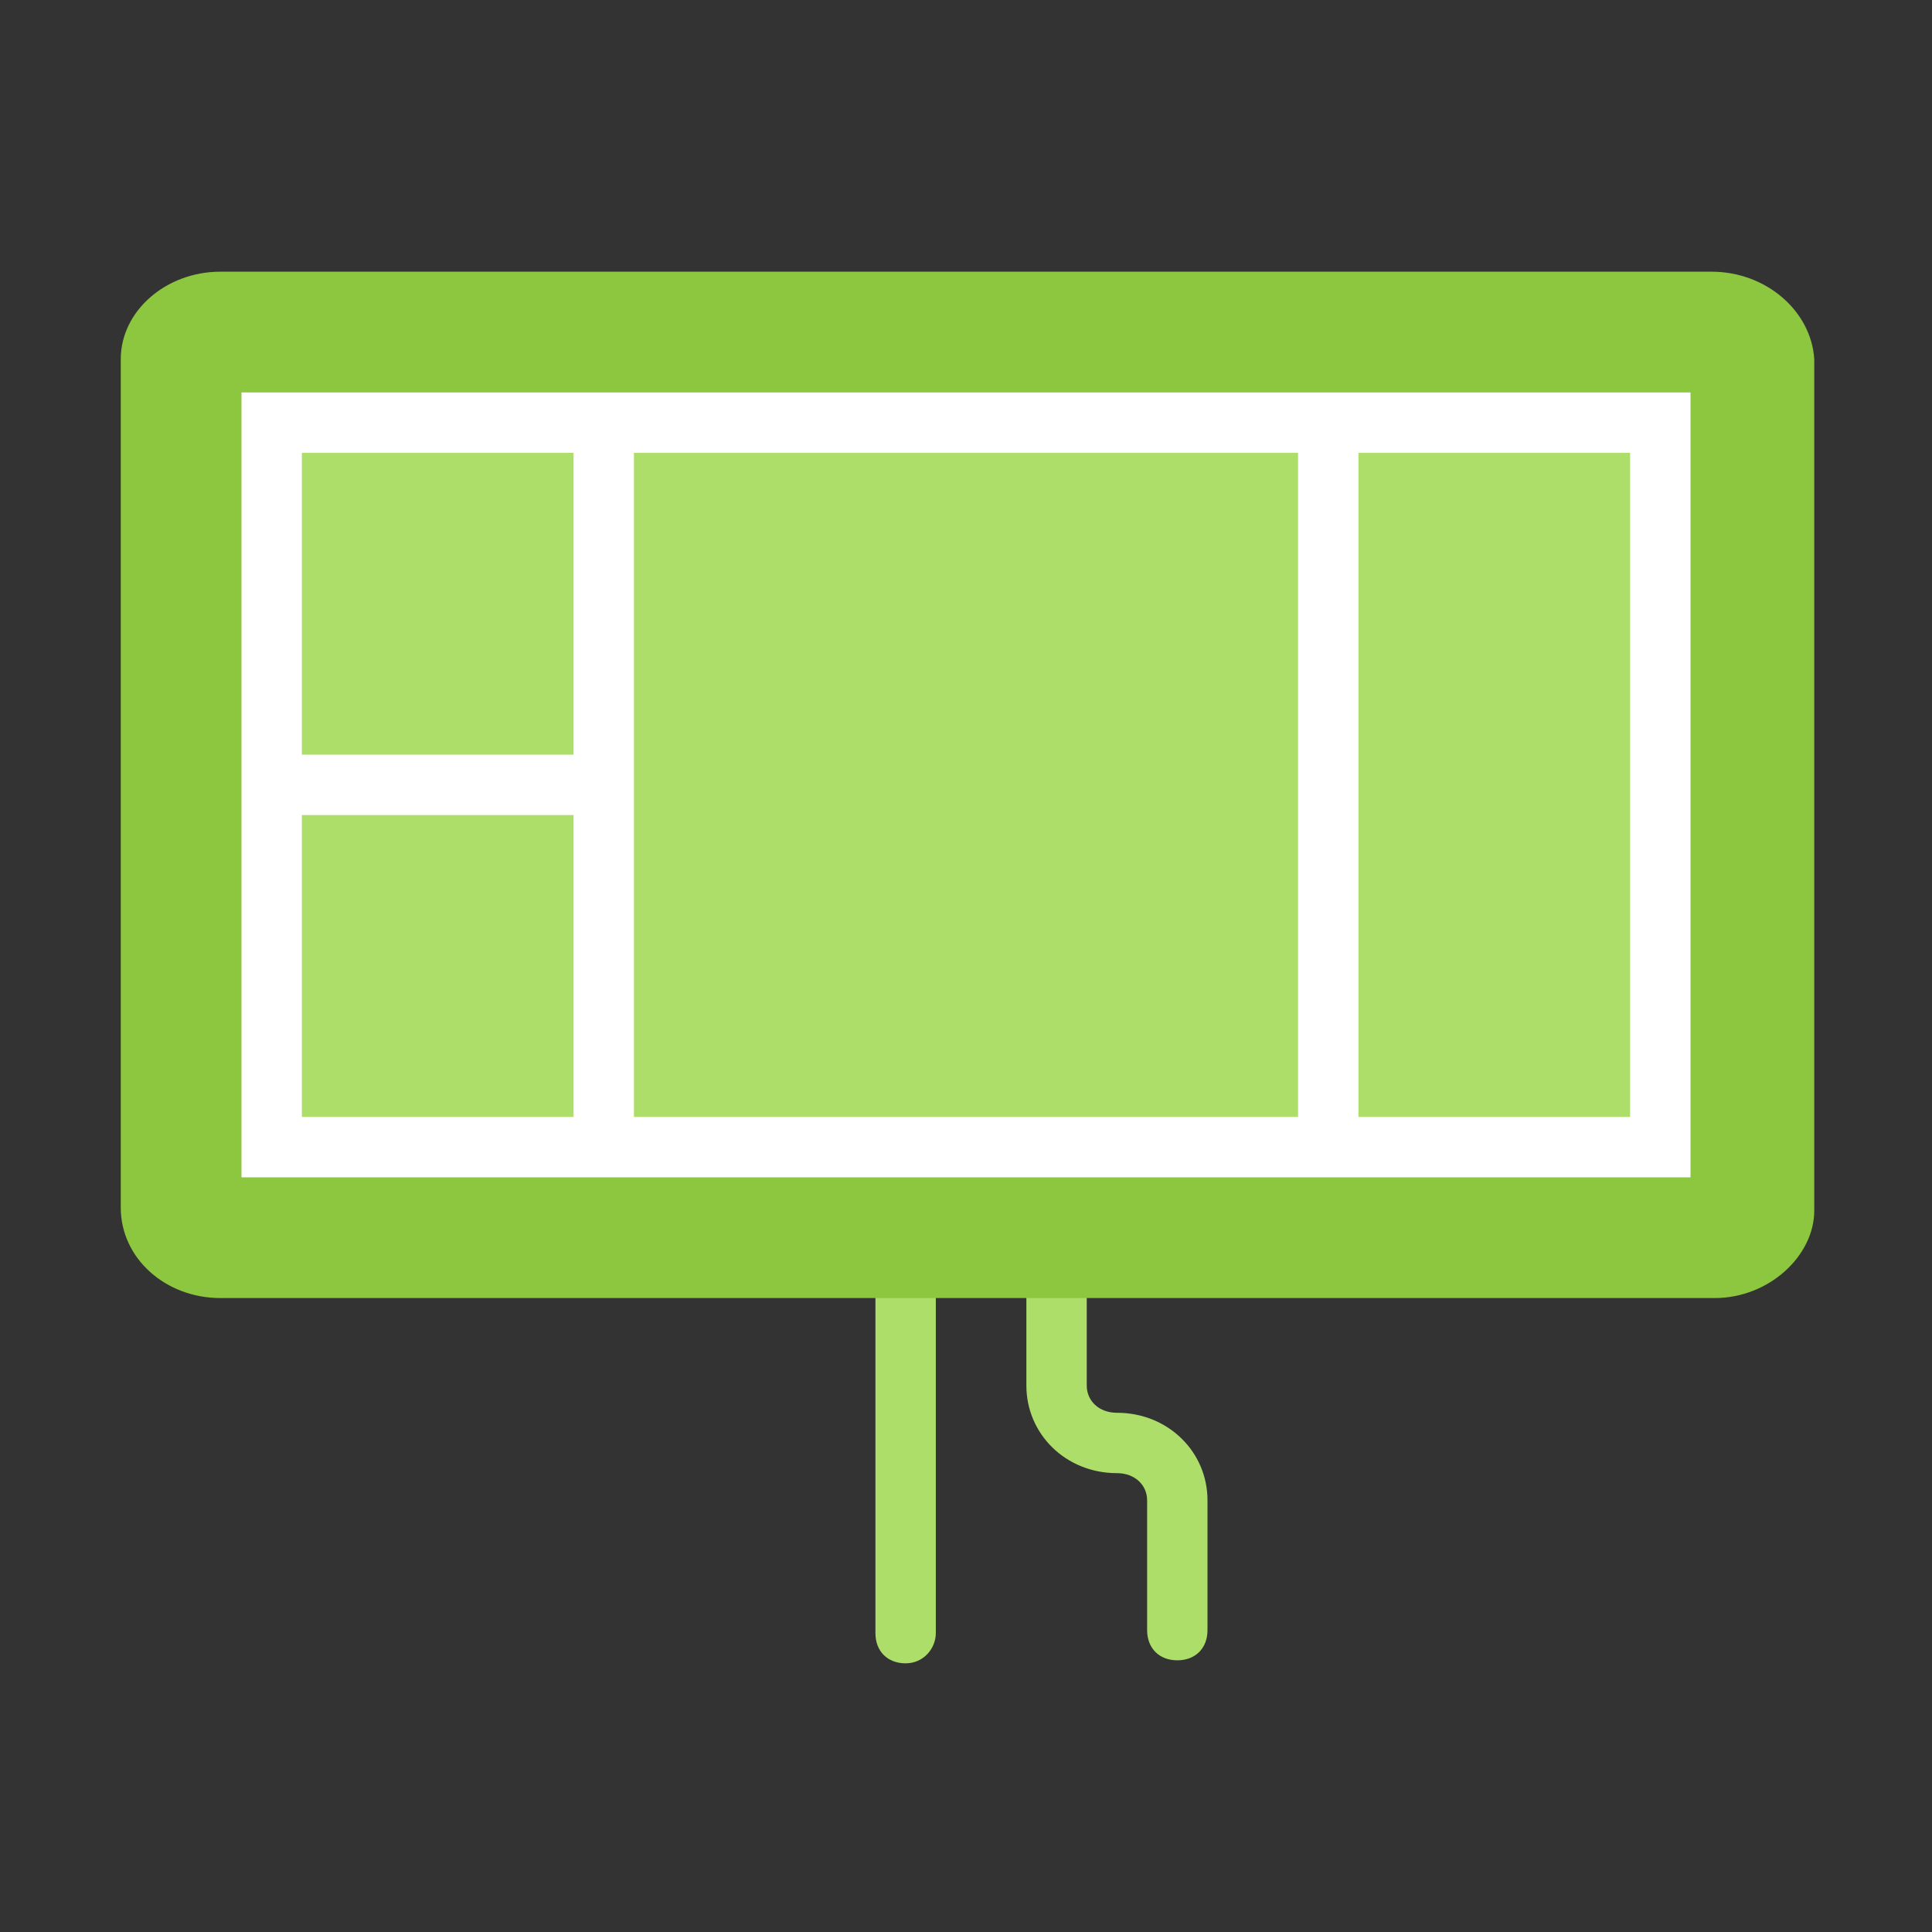 <?xml version="1.0" encoding="utf-8"?>
<!-- Generator: Adobe Illustrator 21.0.0, SVG Export Plug-In . SVG Version: 6.00 Build 0)  -->
<svg version="1.1" id="Layer_1" xmlns="http://www.w3.org/2000/svg" xmlns:xlink="http://www.w3.org/1999/xlink" x="0px" y="0px"
	 viewBox="0 0 64 64" style="enable-background:new 0 0 64 64;" xml:space="preserve">
<rect x="0" y="0" width="64" height="64" fill="#333333" stroke="none"/>
<style type="text/css">
	.st0{fill:#ADDE6A;}
	.st1{clip-path:url(#SVGID_2_);}
	.st2{clip-path:url(#SVGID_4_);}
	.st3{fill:#8DC63F;}
	.st4{clip-path:url(#SVGID_6_);}
	.st5{clip-path:url(#SVGID_8_);}
	.st6{fill:#FFFFFF;}
	.st7{clip-path:url(#SVGID_10_);}
	.st8{clip-path:url(#SVGID_12_);}
	.st9{clip-path:url(#SVGID_14_);}
	.st10{clip-path:url(#SVGID_16_);}
	.st11{clip-path:url(#SVGID_18_);}
	.st12{clip-path:url(#SVGID_20_);}
	.st13{clip-path:url(#SVGID_22_);}
	.st14{clip-path:url(#SVGID_24_);}
</style>
<g>
	<g>
		<path class="st0" d="M39,55c-0.6,0-1-0.4-1-1v-4.3c0-0.5-0.4-0.9-1-0.9c-1.7,0-3-1.3-3-2.9v-3.7c0-0.6,0.4-1,1-1s1,0.4,1,1v3.7
			c0,0.5,0.4,0.9,1,0.9c1.7,0,3,1.3,3,2.9V54C40,54.6,39.6,55,39,55z"/>
	</g>
	<g>
		<path class="st0" d="M30,55.1c-0.6,0-1-0.4-1-1v-12c0-0.6,0.4-1,1-1s1,0.4,1,1v12C31,54.6,30.6,55.1,30,55.1z"/>
	</g>
</g>
<g>
	<defs>
		<path id="SVGID_1_" d="M56.7,9H7.3C5.5,9,4,10.3,4,11.9v28.1C4,41.7,5.5,43,7.3,43h49.5c1.8,0,3.3-1.4,3.3-2.9V11.9
			C60,10.3,58.5,9,56.7,9z"/>
	</defs>
	<clipPath id="SVGID_2_">
		<use xlink:href="#SVGID_1_"  style="overflow:visible;"/>
	</clipPath>
	<g class="st1">
		<defs>
			<rect id="SVGID_3_" x="-689" y="-1685" width="1440" height="3431"/>
		</defs>
		<clipPath id="SVGID_4_">
			<use xlink:href="#SVGID_3_"  style="overflow:visible;"/>
		</clipPath>
		<g class="st2">
			<rect x="-1" y="4" class="st3" width="66" height="44"/>
		</g>
	</g>
</g>
<g>
	<defs>
		<rect id="SVGID_5_" x="8" y="13" width="48" height="26"/>
	</defs>
	<clipPath id="SVGID_6_">
		<use xlink:href="#SVGID_5_"  style="overflow:visible;"/>
	</clipPath>
	<g class="st4">
		<defs>
			<rect id="SVGID_7_" x="-689" y="-1685" width="1440" height="3431"/>
		</defs>
		<clipPath id="SVGID_8_">
			<use xlink:href="#SVGID_7_"  style="overflow:visible;"/>
		</clipPath>
		<g class="st5">
			<rect x="3" y="8" class="st6" width="58" height="36"/>
		</g>
	</g>
</g>
<g>
	<defs>
		<rect id="SVGID_9_" x="10" y="15" width="9" height="10"/>
	</defs>
	<clipPath id="SVGID_10_">
		<use xlink:href="#SVGID_9_"  style="overflow:visible;"/>
	</clipPath>
	<g class="st7">
		<defs>
			<rect id="SVGID_11_" x="-689" y="-1685" width="1440" height="3431"/>
		</defs>
		<clipPath id="SVGID_12_">
			<use xlink:href="#SVGID_11_"  style="overflow:visible;"/>
		</clipPath>
		<g class="st8">
			<rect x="5" y="10" class="st0" width="19" height="20"/>
		</g>
	</g>
</g>
<g>
	<defs>
		<rect id="SVGID_13_" x="45" y="15" width="9" height="22"/>
	</defs>
	<clipPath id="SVGID_14_">
		<use xlink:href="#SVGID_13_"  style="overflow:visible;"/>
	</clipPath>
	<g class="st9">
		<defs>
			<rect id="SVGID_15_" x="-689" y="-1685" width="1440" height="3431"/>
		</defs>
		<clipPath id="SVGID_16_">
			<use xlink:href="#SVGID_15_"  style="overflow:visible;"/>
		</clipPath>
		<g class="st10">
			<rect x="40" y="10" class="st0" width="19" height="32"/>
		</g>
	</g>
</g>
<g>
	<defs>
		<rect id="SVGID_17_" x="10" y="27" width="9" height="10"/>
	</defs>
	<clipPath id="SVGID_18_">
		<use xlink:href="#SVGID_17_"  style="overflow:visible;"/>
	</clipPath>
	<g class="st11">
		<defs>
			<rect id="SVGID_19_" x="-689" y="-1685" width="1440" height="3431"/>
		</defs>
		<clipPath id="SVGID_20_">
			<use xlink:href="#SVGID_19_"  style="overflow:visible;"/>
		</clipPath>
		<g class="st12">
			<rect x="5" y="22" class="st0" width="19" height="20"/>
		</g>
	</g>
</g>
<g>
	<defs>
		<rect id="SVGID_21_" x="21" y="15" width="22" height="22"/>
	</defs>
	<clipPath id="SVGID_22_">
		<use xlink:href="#SVGID_21_"  style="overflow:visible;"/>
	</clipPath>
	<g class="st13">
		<defs>
			<rect id="SVGID_23_" x="-689" y="-1685" width="1440" height="3431"/>
		</defs>
		<clipPath id="SVGID_24_">
			<use xlink:href="#SVGID_23_"  style="overflow:visible;"/>
		</clipPath>
		<g class="st14">
			<rect x="16" y="10" class="st0" width="32" height="32"/>
		</g>
	</g>
</g>
</svg>

